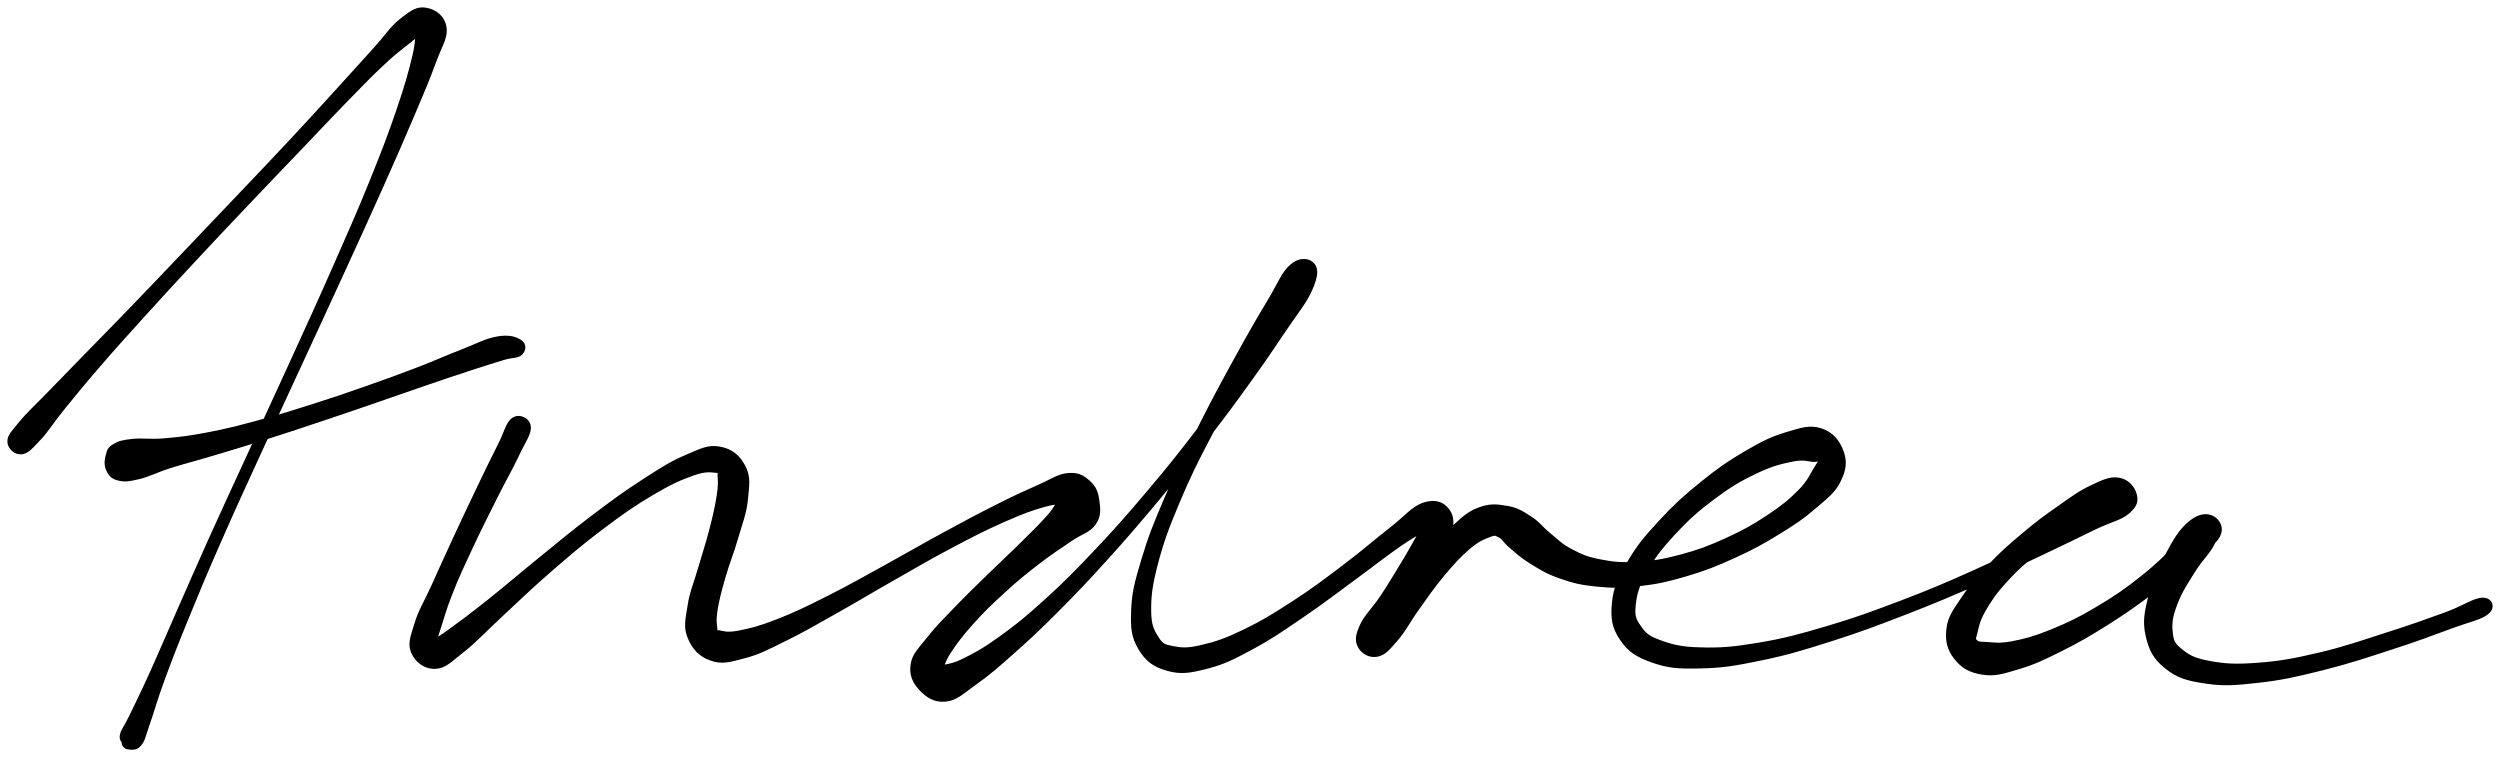 <svg xmlns="http://www.w3.org/2000/svg" id="canvas" viewBox="517.309 372.996 846.460 256.360"><path d="M 524.51,526.33 C 526.57 526.15, 527.77 524.65, 530.60 521.65 C 533.43 518.65, 534.66 516.27, 538.67 511.34 C 542.67 506.41, 545.25 503.21, 550.63 496.99 C 556.00 490.76, 559.14 487.30, 565.54 480.23 C 571.94 473.15, 575.58 469.20, 582.63 461.63 C 589.68 454.05, 593.58 449.93, 600.78 442.34 C 607.98 434.74, 611.86 430.74, 618.64 423.65 C 625.42 416.55, 628.80 412.88, 634.68 406.86 C 640.57 400.85, 643.37 397.91, 648.06 393.59 C 652.75 389.27, 655.36 387.74, 658.13 385.25 C 660.89 382.75, 661.72 381.83, 661.89 381.12 C 662.06 380.41, 659.87 379.53, 658.98 381.68 C 658.09 383.84, 658.83 386.20, 657.44 391.89 C 656.06 397.59, 654.99 401.63, 652.07 410.17 C 649.15 418.71, 647.15 423.98, 642.85 434.59 C 638.55 445.20, 635.82 451.29, 630.57 463.22 C 625.32 475.15, 622.27 481.76, 616.59 494.23 C 610.91 506.70, 607.76 513.41, 602.17 525.59 C 596.58 537.77, 593.63 544.06, 588.63 555.14 C 583.64 566.23, 581.29 571.73, 577.19 581.01 C 573.10 590.29, 571.30 594.66, 568.17 601.54 C 565.05 608.43, 563.53 611.36, 561.58 615.45 C 559.62 619.53, 558.72 620.12, 558.38 621.97 C 558.04 623.82, 559.31 624.26, 559.88 624.69 C 560.44 625.12, 561.40 624.16, 561.22 624.12 C 561.04 624.08, 559.09 624.07, 558.99 624.49 C 558.89 624.92, 559.57 626.12, 560.72 626.24 C 561.86 626.35, 563.34 626.73, 564.72 625.07 C 566.09 623.41, 566.03 622.30, 567.58 617.95 C 569.14 613.59, 569.87 610.41, 572.48 603.31 C 575.08 596.21, 576.78 591.83, 580.61 582.46 C 584.43 573.09, 586.73 567.58, 591.60 556.46 C 596.48 545.35, 599.40 539.05, 604.97 526.87 C 610.53 514.68, 613.68 507.98, 619.42 495.53 C 625.16 483.08, 628.24 476.48, 633.67 464.61 C 639.10 452.74, 641.89 446.68, 646.57 436.18 C 651.25 425.67, 653.52 420.53, 657.09 412.09 C 660.67 403.66, 662.25 400.00, 664.43 394.02 C 666.61 388.04, 668.54 385.77, 667.98 382.19 C 667.41 378.61, 664.52 376.65, 661.60 376.12 C 658.68 375.58, 656.88 376.82, 653.38 379.52 C 649.87 382.23, 648.50 384.82, 644.10 389.66 C 639.69 394.50, 637.05 397.49, 631.36 403.72 C 625.67 409.95, 622.34 413.65, 615.64 420.82 C 608.95 427.99, 605.09 431.99, 597.88 439.58 C 590.67 447.17, 586.75 451.28, 579.61 458.78 C 572.46 466.27, 568.77 470.17, 562.14 477.05 C 555.51 483.92, 552.21 487.24, 546.45 493.15 C 540.69 499.07, 537.77 502.03, 533.34 506.61 C 528.90 511.20, 526.87 512.90, 524.26 516.09 C 521.66 519.28, 520.26 520.51, 520.31 522.55 C 520.36 524.60, 522.45 526.51, 524.51 526.33" style="stroke: black; fill: black;"/><path d="M 553.72,532.02 C 554.46 533.65, 555.19 534.65, 557.32 535.19 C 559.44 535.73, 560.83 535.57, 564.36 534.73 C 567.89 533.89, 569.95 532.58, 574.97 530.99 C 579.99 529.40, 583.16 528.66, 589.45 526.78 C 595.74 524.90, 599.38 523.82, 606.43 521.59 C 613.48 519.36, 617.38 518.06, 624.72 515.61 C 632.06 513.17, 635.97 511.82, 643.13 509.36 C 650.29 506.91, 654.02 505.56, 660.54 503.33 C 667.06 501.10, 670.35 499.98, 675.72 498.22 C 681.10 496.45, 683.83 495.60, 687.43 494.50 C 691.03 493.40, 692.50 493.91, 693.72 492.73 C 694.95 491.54, 695.13 489.64, 693.54 488.57 C 691.96 487.51, 689.80 486.73, 685.78 487.40 C 681.76 488.07, 678.91 489.80, 673.46 491.90 C 668.02 494.00, 665.00 495.45, 658.58 497.92 C 652.15 500.38, 648.46 501.72, 641.35 504.21 C 634.23 506.70, 630.33 508.05, 623.01 510.37 C 615.69 512.69, 611.79 513.92, 604.74 515.82 C 597.69 517.72, 594.07 518.65, 587.75 519.86 C 581.44 521.08, 578.26 521.44, 573.14 521.89 C 568.02 522.34, 565.59 521.73, 562.16 522.10 C 558.73 522.47, 557.69 522.77, 555.99 523.76 C 554.28 524.74, 554.08 525.39, 553.63 527.04 C 553.17 528.69, 552.98 530.39, 553.72 532.02" style="stroke: black; fill: black;"/><path d="M 691.14,514.82 C 689.08 516.12, 688.64 519.18, 686.26 523.86 C 683.88 528.54, 682.28 531.87, 679.24 538.21 C 676.19 544.56, 674.13 548.94, 671.06 555.57 C 667.99 562.19, 666.47 565.62, 663.88 571.34 C 661.30 577.07, 659.50 579.67, 658.13 584.18 C 656.77 588.69, 655.74 590.96, 657.04 593.91 C 658.33 596.87, 661.20 599.08, 664.61 598.96 C 668.02 598.84, 669.68 596.78, 674.10 593.32 C 678.51 589.86, 680.95 586.97, 686.71 581.66 C 692.46 576.36, 696.06 572.72, 702.88 566.80 C 709.69 560.87, 713.76 557.34, 720.79 552.03 C 727.82 546.72, 731.79 543.94, 738.04 540.23 C 744.30 536.53, 747.70 535.02, 752.05 533.49 C 756.40 531.97, 758.07 532.46, 759.81 532.60 C 761.56 532.73, 760.63 532.52, 760.77 534.16 C 760.90 535.81, 761.03 537.16, 760.47 540.82 C 759.90 544.48, 759.22 547.48, 757.94 552.46 C 756.66 557.44, 755.53 560.61, 754.06 565.73 C 752.60 570.84, 751.31 573.42, 750.62 578.02 C 749.93 582.63, 749.12 585.13, 750.59 588.76 C 752.07 592.39, 754.24 594.84, 757.98 596.17 C 761.72 597.51, 764.24 596.75, 769.29 595.41 C 774.34 594.08, 777.01 592.57, 783.25 589.51 C 789.49 586.45, 793.17 584.24, 800.50 580.13 C 807.83 576.02, 812.10 573.38, 819.90 568.95 C 827.70 564.52, 832.02 561.94, 839.48 558.00 C 846.94 554.06, 850.85 552.04, 857.20 549.25 C 863.56 546.46, 866.65 545.30, 871.27 544.04 C 875.90 542.77, 877.98 543.46, 880.33 542.93 C 882.68 542.39, 882.80 541.85, 883.00 541.36 C 883.21 540.86, 882.47 540.52, 881.35 540.44 C 880.22 540.37, 879.17 539.52, 877.38 540.96 C 875.59 542.41, 875.21 544.46, 872.39 547.68 C 869.56 550.90, 867.30 553.04, 863.27 557.04 C 859.23 561.05, 856.67 563.34, 852.22 567.69 C 847.77 572.05, 845.14 574.53, 841.04 578.80 C 836.93 583.07, 834.68 585.20, 831.70 589.02 C 828.72 592.85, 826.69 594.48, 826.14 597.93 C 825.59 601.39, 826.69 603.87, 828.96 606.30 C 831.23 608.72, 833.77 610.45, 837.50 610.05 C 841.23 609.65, 843.10 607.49, 847.61 604.30 C 852.12 601.11, 854.55 598.98, 860.04 594.11 C 865.52 589.24, 868.71 586.30, 875.05 579.94 C 881.39 573.59, 884.98 569.82, 891.75 562.34 C 898.53 554.86, 902.16 550.62, 908.91 542.54 C 915.66 534.46, 919.22 530.02, 925.50 521.92 C 931.79 513.82, 934.95 509.51, 940.33 502.04 C 945.71 494.58, 948.24 490.80, 952.40 484.59 C 956.56 478.39, 959.22 475.42, 961.14 471.03 C 963.06 466.64, 963.29 464.27, 962.01 462.62 C 960.72 460.98, 957.74 460.35, 954.71 462.82 C 951.69 465.30, 950.69 468.66, 946.88 475.00 C 943.08 481.34, 940.38 485.97, 935.68 494.54 C 930.97 503.11, 928.05 508.49, 923.36 517.84 C 918.67 527.19, 916.04 532.37, 912.22 541.30 C 908.40 550.23, 906.54 554.80, 904.26 562.48 C 901.97 570.15, 901.01 573.68, 900.80 579.69 C 900.58 585.70, 900.82 588.54, 903.18 592.53 C 905.55 596.52, 908.06 598.37, 912.62 599.65 C 917.18 600.93, 920.22 600.41, 925.98 598.93 C 931.74 597.46, 934.95 595.76, 941.43 592.28 C 947.91 588.79, 951.52 586.20, 958.40 581.52 C 965.28 576.85, 969.13 573.79, 975.82 568.91 C 982.50 564.03, 986.41 560.86, 991.82 557.14 C 997.22 553.41, 1000.43 552.22, 1002.84 550.27 C 1005.25 548.32, 1004.52 547.21, 1003.88 547.37 C 1003.24 547.54, 1001.80 548.15, 999.65 551.10 C 997.50 554.04, 996.02 557.35, 993.14 562.10 C 990.26 566.85, 988.22 570.32, 985.24 574.85 C 982.25 579.39, 979.77 581.36, 978.23 584.77 C 976.69 588.18, 976.48 589.88, 977.54 591.89 C 978.60 593.91, 981.01 595.33, 983.53 594.87 C 986.05 594.40, 987.37 592.71, 990.12 589.56 C 992.88 586.41, 994.18 583.49, 997.33 579.11 C 1000.47 574.74, 1002.40 571.80, 1005.86 567.67 C 1009.32 563.55, 1011.50 561.13, 1014.62 558.49 C 1017.74 555.84, 1019.39 555.23, 1021.46 554.43 C 1023.53 553.63, 1023.53 553.79, 1024.96 554.49 C 1026.40 555.20, 1026.52 556.21, 1028.62 557.97 C 1030.73 559.73, 1032.14 561.23, 1035.50 563.30 C 1038.85 565.37, 1040.94 566.77, 1045.41 568.33 C 1049.87 569.89, 1052.44 570.57, 1057.81 571.10 C 1063.18 571.63, 1066.19 571.66, 1072.26 570.97 C 1078.33 570.28, 1081.71 569.55, 1088.15 567.65 C 1094.59 565.75, 1098.17 564.32, 1104.46 561.47 C 1110.74 558.61, 1114.10 556.75, 1119.59 553.38 C 1125.07 550.02, 1127.77 548.18, 1131.87 544.64 C 1135.97 541.11, 1138.28 539.45, 1140.11 535.70 C 1141.94 531.95, 1142.27 529.33, 1141.03 525.89 C 1139.78 522.45, 1137.64 519.73, 1133.88 518.51 C 1130.12 517.29, 1127.31 518.27, 1122.22 519.79 C 1117.13 521.32, 1114.18 522.80, 1108.43 526.15 C 1102.69 529.50, 1099.28 531.85, 1093.48 536.54 C 1087.69 541.23, 1084.39 544.21, 1079.44 549.58 C 1074.50 554.96, 1071.94 557.91, 1068.77 563.41 C 1065.59 568.91, 1064.10 571.88, 1063.59 577.07 C 1063.08 582.25, 1063.55 585.38, 1066.22 589.34 C 1068.89 593.31, 1071.55 595.01, 1076.93 596.91 C 1082.31 598.80, 1085.77 598.99, 1093.12 598.82 C 1100.48 598.66, 1104.86 597.94, 1113.69 596.10 C 1122.52 594.27, 1127.54 592.73, 1137.28 589.64 C 1147.03 586.54, 1152.45 584.48, 1162.42 580.62 C 1172.39 576.77, 1177.77 574.45, 1187.13 570.37 C 1196.48 566.29, 1201.28 563.93, 1209.18 560.21 C 1217.07 556.50, 1220.85 554.57, 1226.59 551.81 C 1232.33 549.06, 1235.15 548.77, 1237.88 546.45 C 1240.61 544.14, 1240.86 542.48, 1240.23 540.23 C 1239.59 537.99, 1237.67 535.73, 1234.72 535.23 C 1231.77 534.74, 1229.55 535.85, 1225.49 537.75 C 1221.43 539.65, 1219.05 541.48, 1214.42 544.72 C 1209.79 547.95, 1207.04 549.98, 1202.33 553.94 C 1197.62 557.91, 1194.94 560.24, 1190.86 564.54 C 1186.78 568.83, 1184.74 571.17, 1181.94 575.42 C 1179.14 579.66, 1177.39 581.69, 1176.86 585.75 C 1176.34 589.81, 1176.99 592.68, 1179.33 595.71 C 1181.67 598.75, 1184.28 600.27, 1188.57 600.94 C 1192.87 601.61, 1195.51 600.64, 1200.81 599.07 C 1206.11 597.49, 1209.07 596.04, 1215.06 593.05 C 1221.05 590.06, 1224.52 588.08, 1230.78 584.12 C 1237.05 580.16, 1240.52 577.67, 1246.39 573.26 C 1252.27 568.86, 1255.69 565.94, 1260.16 562.07 C 1264.63 558.20, 1267.61 556.76, 1268.74 553.92 C 1269.88 551.08, 1267.93 548.60, 1265.84 547.88 C 1263.76 547.15, 1261.29 547.68, 1258.30 550.29 C 1255.32 552.91, 1253.51 556.07, 1250.90 560.95 C 1248.29 565.84, 1246.57 569.28, 1245.24 574.72 C 1243.92 580.17, 1243.18 583.35, 1244.28 588.19 C 1245.39 593.04, 1246.82 595.82, 1250.77 598.97 C 1254.72 602.12, 1257.78 603.00, 1264.04 603.94 C 1270.29 604.88, 1274.12 604.57, 1282.06 603.67 C 1289.99 602.77, 1294.69 601.69, 1303.72 599.44 C 1312.76 597.18, 1318.58 595.18, 1327.22 592.38 C 1335.86 589.58, 1340.45 587.83, 1346.93 585.43 C 1353.42 583.04, 1357.45 582.32, 1359.62 580.41 C 1361.80 578.49, 1360.70 575.77, 1357.82 575.86 C 1354.95 575.94, 1351.68 578.48, 1345.24 580.83 C 1338.81 583.17, 1334.22 584.84, 1325.67 587.56 C 1317.13 590.29, 1311.35 592.39, 1302.52 594.46 C 1293.69 596.53, 1288.98 597.36, 1281.51 597.91 C 1274.04 598.47, 1270.35 598.21, 1265.16 597.23 C 1259.97 596.25, 1258.12 595.11, 1255.57 593.02 C 1253.03 590.93, 1252.73 589.89, 1252.43 586.76 C 1252.13 583.63, 1252.52 581.48, 1254.07 577.38 C 1255.61 573.27, 1257.60 570.37, 1260.15 566.25 C 1262.70 562.13, 1265.32 560.02, 1266.81 556.76 C 1268.29 553.49, 1268.50 551.62, 1267.57 549.92 C 1266.64 548.22, 1264.63 546.88, 1262.15 548.25 C 1259.66 549.62, 1259.07 552.74, 1255.16 556.77 C 1251.26 560.79, 1248.14 563.97, 1242.62 568.38 C 1237.09 572.78, 1233.63 575.17, 1227.52 578.80 C 1221.42 582.43, 1217.85 584.16, 1212.09 586.52 C 1206.32 588.88, 1203.16 589.72, 1198.69 590.59 C 1194.22 591.46, 1192.21 590.96, 1189.73 590.85 C 1187.25 590.75, 1186.99 590.75, 1186.30 590.06 C 1185.61 589.36, 1185.75 589.44, 1186.29 587.39 C 1186.84 585.34, 1187.00 583.35, 1189.02 579.81 C 1191.05 576.27, 1192.78 573.67, 1196.40 569.70 C 1200.03 565.73, 1202.58 563.40, 1207.14 559.97 C 1211.69 556.54, 1214.58 554.91, 1219.17 552.55 C 1223.77 550.18, 1226.54 549.67, 1230.13 548.15 C 1233.72 546.63, 1235.57 546.58, 1237.13 544.96 C 1238.69 543.35, 1238.64 541.09, 1237.93 540.09 C 1237.22 539.08, 1236.39 538.60, 1233.58 539.94 C 1230.77 541.29, 1229.15 543.58, 1223.87 546.82 C 1218.59 550.06, 1214.85 552.18, 1207.17 556.14 C 1199.49 560.11, 1194.71 562.50, 1185.47 566.64 C 1176.23 570.78, 1170.86 573.08, 1160.97 576.84 C 1151.07 580.60, 1145.64 582.60, 1136.00 585.45 C 1126.36 588.31, 1121.32 589.66, 1112.74 591.10 C 1104.17 592.55, 1099.82 592.87, 1093.13 592.69 C 1086.45 592.52, 1083.47 591.73, 1079.32 590.22 C 1075.17 588.71, 1074.12 587.62, 1072.39 585.13 C 1070.66 582.65, 1070.25 581.50, 1070.65 577.79 C 1071.05 574.08, 1071.74 571.41, 1074.40 566.60 C 1077.06 561.79, 1079.35 558.74, 1083.96 553.74 C 1088.57 548.75, 1091.84 545.81, 1097.44 541.62 C 1103.04 537.43, 1106.55 535.37, 1111.96 532.80 C 1117.38 530.22, 1120.55 529.53, 1124.50 528.74 C 1128.46 527.96, 1129.93 528.97, 1131.76 528.89 C 1133.59 528.81, 1133.57 527.87, 1133.64 528.36 C 1133.71 528.85, 1133.48 529.19, 1132.10 531.34 C 1130.71 533.49, 1129.94 535.83, 1126.72 539.12 C 1123.51 542.41, 1121.00 544.48, 1116.02 547.79 C 1111.04 551.09, 1107.75 552.95, 1101.81 555.65 C 1095.88 558.34, 1092.39 559.65, 1086.35 561.26 C 1080.31 562.87, 1077.10 563.38, 1071.62 563.70 C 1066.15 564.02, 1063.46 563.73, 1058.98 562.86 C 1054.49 561.99, 1052.61 561.11, 1049.22 559.34 C 1045.82 557.57, 1044.74 556.22, 1042.01 554.02 C 1039.28 551.82, 1038.46 550.21, 1035.57 548.36 C 1032.68 546.51, 1031.06 545.36, 1027.54 544.76 C 1024.02 544.16, 1021.70 543.91, 1017.97 545.34 C 1014.23 546.77, 1012.56 548.58, 1008.86 551.93 C 1005.16 555.27, 1003.32 557.87, 999.47 562.05 C 995.62 566.24, 993.29 568.80, 989.60 572.85 C 985.92 576.90, 983.45 578.98, 981.04 582.31 C 978.63 585.64, 977.48 587.24, 977.55 589.50 C 977.62 591.76, 979.52 593.45, 981.40 593.61 C 983.29 593.76, 984.65 593.01, 986.98 590.26 C 989.31 587.50, 990.18 584.46, 993.04 579.82 C 995.90 575.17, 998.28 571.98, 1001.28 567.03 C 1004.27 562.07, 1006.75 559.31, 1008.01 555.06 C 1009.27 550.80, 1009.31 548.02, 1007.59 545.74 C 1005.88 543.46, 1003.34 542.36, 999.44 543.63 C 995.55 544.91, 993.51 547.93, 988.13 552.11 C 982.75 556.29, 979.13 559.58, 972.57 564.53 C 966.01 569.49, 962.12 572.47, 955.32 576.89 C 948.51 581.30, 944.76 583.63, 938.55 586.62 C 932.33 589.62, 929.06 590.72, 924.24 591.85 C 919.42 592.98, 917.46 592.84, 914.44 592.25 C 911.41 591.67, 910.69 591.42, 909.12 588.93 C 907.54 586.43, 906.63 584.81, 906.58 579.78 C 906.54 574.75, 906.97 571.13, 908.89 563.77 C 910.82 556.42, 912.54 551.78, 916.22 543.00 C 919.91 534.22, 922.50 529.03, 927.32 519.87 C 932.13 510.72, 935.26 505.47, 940.29 497.22 C 945.33 488.97, 948.39 484.54, 952.49 478.62 C 956.60 472.70, 959.38 470.79, 960.81 467.64 C 962.23 464.48, 960.74 462.78, 959.61 462.84 C 958.47 462.89, 957.45 464.11, 955.13 467.92 C 952.81 471.72, 951.68 475.52, 948.01 481.85 C 944.34 488.18, 941.93 492.04, 936.79 499.56 C 931.65 507.08, 928.51 511.38, 922.31 519.46 C 916.11 527.53, 912.56 531.95, 905.81 539.93 C 899.05 547.91, 895.39 552.10, 888.53 559.36 C 881.67 566.62, 878.03 570.31, 871.51 576.23 C 864.99 582.16, 861.62 584.89, 855.93 588.98 C 850.23 593.08, 847.27 594.64, 843.05 596.69 C 838.82 598.75, 836.74 598.22, 834.79 599.24 C 832.85 600.27, 833.20 601.48, 833.32 601.81 C 833.45 602.15, 834.37 602.48, 835.43 600.92 C 836.50 599.36, 836.43 597.42, 838.65 594.01 C 840.86 590.60, 842.77 588.06, 846.50 583.88 C 850.24 579.70, 852.86 577.20, 857.34 573.12 C 861.82 569.04, 864.44 566.92, 868.91 563.48 C 873.37 560.03, 875.87 558.54, 879.66 555.90 C 883.45 553.27, 885.99 552.97, 887.86 550.30 C 889.74 547.63, 889.41 545.37, 889.04 542.55 C 888.67 539.73, 888.00 537.97, 885.99 536.19 C 883.99 534.41, 882.41 533.38, 879.00 533.66 C 875.60 533.95, 873.80 535.50, 868.97 537.62 C 864.15 539.75, 861.23 541.08, 854.87 544.28 C 848.50 547.48, 844.62 549.56, 837.13 553.62 C 829.65 557.68, 825.31 560.27, 817.46 564.58 C 809.60 568.88, 805.25 571.43, 797.85 575.15 C 790.45 578.87, 786.55 580.78, 780.45 583.16 C 774.35 585.53, 771.28 586.27, 767.35 587.02 C 763.41 587.77, 762.29 587.15, 760.76 586.90 C 759.23 586.66, 759.89 587.28, 759.70 585.79 C 759.50 584.30, 759.22 582.97, 759.78 579.44 C 760.35 575.91, 761.11 573.06, 762.52 568.15 C 763.93 563.24, 765.32 560.12, 766.82 554.89 C 768.33 549.66, 769.58 546.80, 770.06 542.01 C 770.53 537.22, 771.03 534.40, 769.21 530.94 C 767.39 527.48, 764.87 525.39, 760.97 524.70 C 757.07 524.01, 754.84 525.28, 749.69 527.47 C 744.54 529.67, 741.60 531.57, 735.23 535.69 C 728.85 539.81, 724.95 542.66, 717.80 548.07 C 710.65 553.48, 706.53 557.01, 699.47 562.73 C 692.40 568.46, 688.52 571.88, 682.46 576.69 C 676.39 581.50, 673.18 583.87, 669.16 586.79 C 665.14 589.71, 663.46 590.08, 662.35 591.30 C 661.24 592.51, 662.92 593.81, 663.60 592.87 C 664.28 591.93, 664.46 590.39, 665.74 586.61 C 667.02 582.82, 667.77 579.60, 670.01 573.94 C 672.24 568.27, 673.86 564.84, 676.92 558.29 C 679.98 551.74, 682.17 547.46, 685.31 541.19 C 688.45 534.93, 690.38 531.74, 692.62 526.97 C 694.87 522.21, 696.82 519.78, 696.53 517.35 C 696.23 514.92, 693.19 513.52, 691.14 514.82" style="stroke: black; fill: black;"/></svg>
